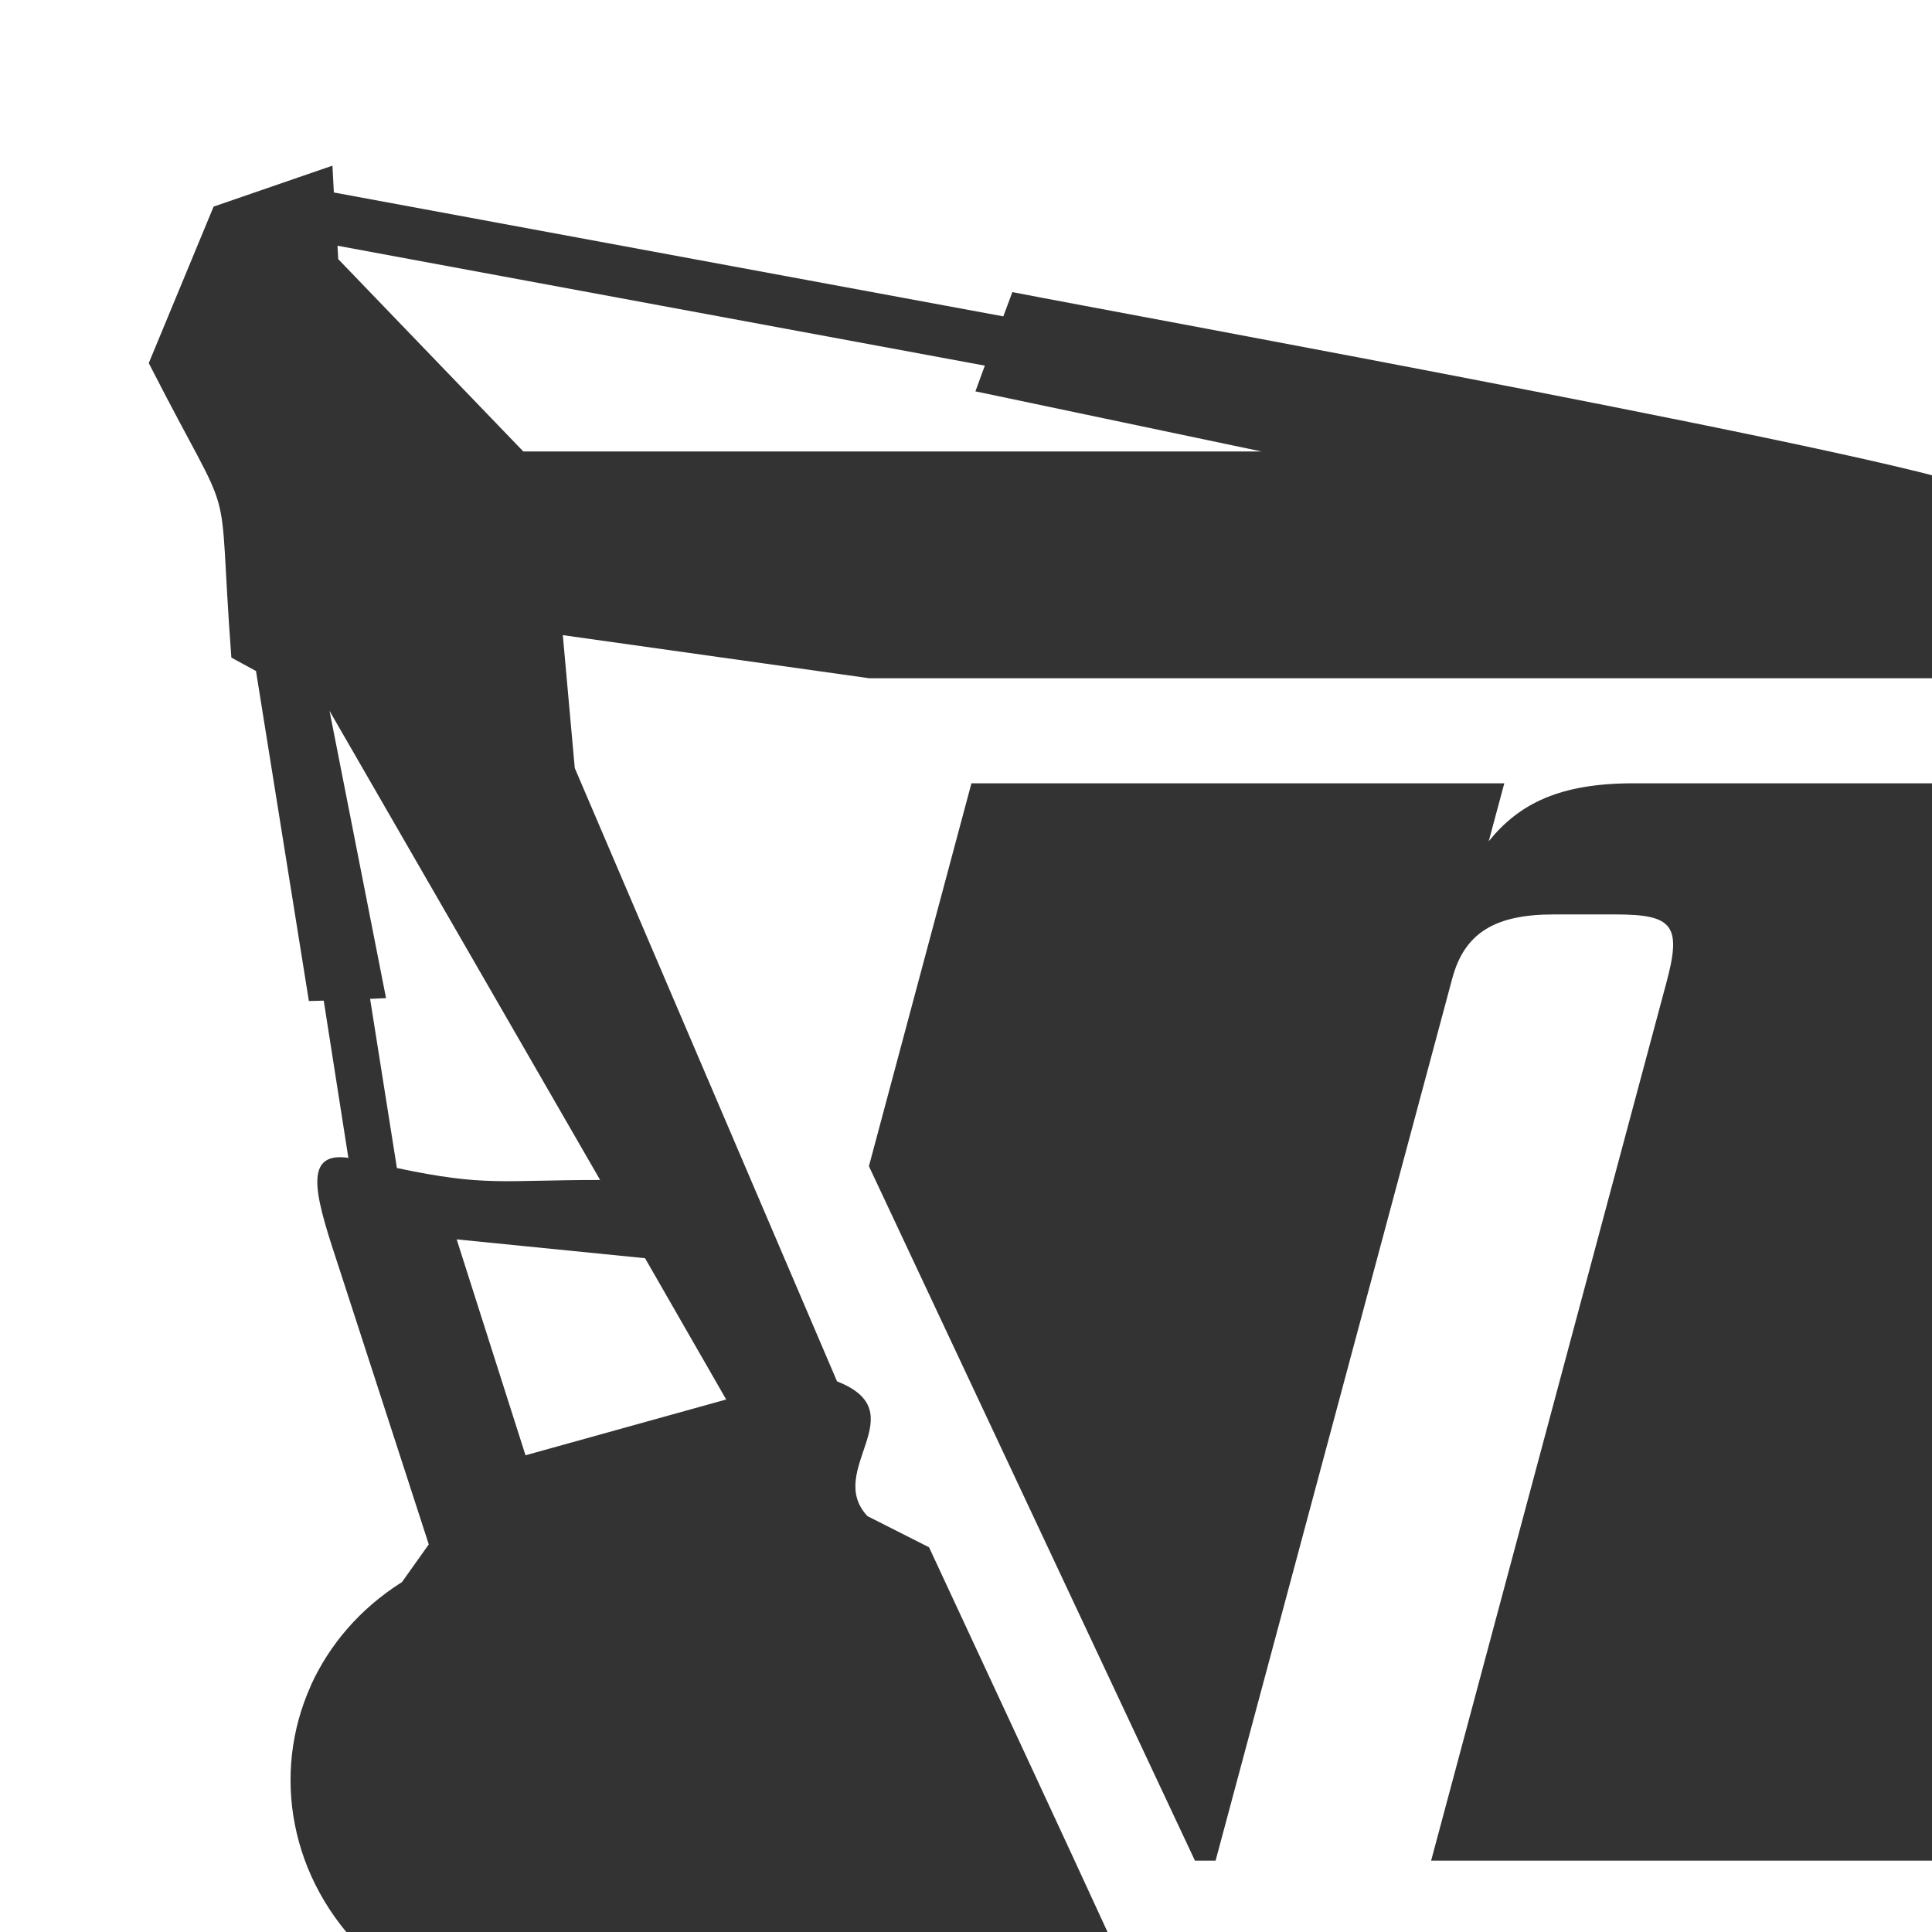 <?xml version="1.0" encoding="UTF-8" standalone="no"?>
<svg
   xmlns:dc="http://purl.org/dc/elements/1.1/"
   xmlns:cc="http://creativecommons.org/ns#"
   xmlns:rdf="http://www.w3.org/1999/02/22-rdf-syntax-ns#"
   xmlns:svg="http://www.w3.org/2000/svg"
   xmlns="http://www.w3.org/2000/svg"
   xmlns:sodipodi="http://sodipodi.sourceforge.net/DTD/sodipodi-0.dtd"
   xmlns:inkscape="http://www.inkscape.org/namespaces/inkscape"
   width="16"
   height="16"
   viewBox="0 0 16 16"
   version="1.1"
   id="svg10"
   sodipodi:docname="NukeLogo.svg"
   inkscape:version="0.92.2 (5c3e80d, 2017-08-06)">
  <defs
     id="defs14" />
  <sodipodi:namedview
     pagecolor="#ffffff"
     bordercolor="#666666"
     borderopacity="1"
     objecttolerance="10"
     gridtolerance="10"
     guidetolerance="10"
     inkscape:pageopacity="0"
     inkscape:pageshadow="2"
     inkscape:window-width="1800"
     inkscape:window-height="1046"
     id="namedview12"
     showgrid="false"
     inkscape:zoom="14.75"
     inkscape:cx="-9.5131288"
     inkscape:cy="6.1895938"
     inkscape:window-x="-9"
     inkscape:window-y="-9"
     inkscape:window-maximized="1"
     inkscape:current-layer="svg10" />
  <title
     id="title2">Unity_g</title>
  <g
     transform="matrix(0.003,0,0,0.003,-13.933,-9.674)"
     style="clip-rule:evenodd;fill-rule:evenodd;image-rendering:optimizeQuality;shape-rendering:geometricPrecision;text-rendering:geometricPrecision;fill:#333333"
     id="g31">
    <path
       style="fill:#333333"
       inkscape:connector-curvature="0"
       id="path27"
       d="m 9153,5387 c -203,0 -315,56 -399,160 l 43,-160 H 7326 l -283,1057 900,1917 h 57 l 653,-2434 c 34,-129 121,-178 280,-178 h 172 c 159,0 182,31 139,190 l -649,2422 h 1471 l 667,-2489 c 87,-325 -29,-485 -354,-485 z"
       class="fil2" />
    <path
       style="fill:#333333;fill-rule:nonzero"
       inkscape:connector-curvature="0"
       id="path29"
       d="m 7039,7410 170,86 c 209,450 324,695 531,1145 l 633,310 -27,67 h -948 l -118,-37 c 0,0 -1142,100 -1623,-362 -215,-206 -263,-500 -155,-740 l 1,-3 c 51,-111 134,-210 251,-284 l 74,-104 -245,-755 c -62,-189 -112,-332 23,-312 l -68,-434 -41,1 -146,-911 -68,-37 c -41,-546 21,-325 -228,-813 l 179,-432 328,-113 4,74 c 616,114 1232,228 1848,342 l 25,-67 c 306,60 2596,477 2683,553 76,66 235,306 427,621 -98,-70 -233,-108 -400,-108 -1036,0 -2069,0 -3105,0 l -846,-119 33,367 724,1693 c 220,86 -35,245 84,372 z m -1463,-3507 2,37 511,531 h 2038 l -790,-166 26,-71 C 6767,4124 6172,4013 5576,3903 Z m 849,2795 -520,-52 190,596 554,-154 z m -685,-249 c 245,52 290,33 561,33 l -747,-1295 156,793 -44,2 z"
       class="fil3" />
  </g>
</svg>
